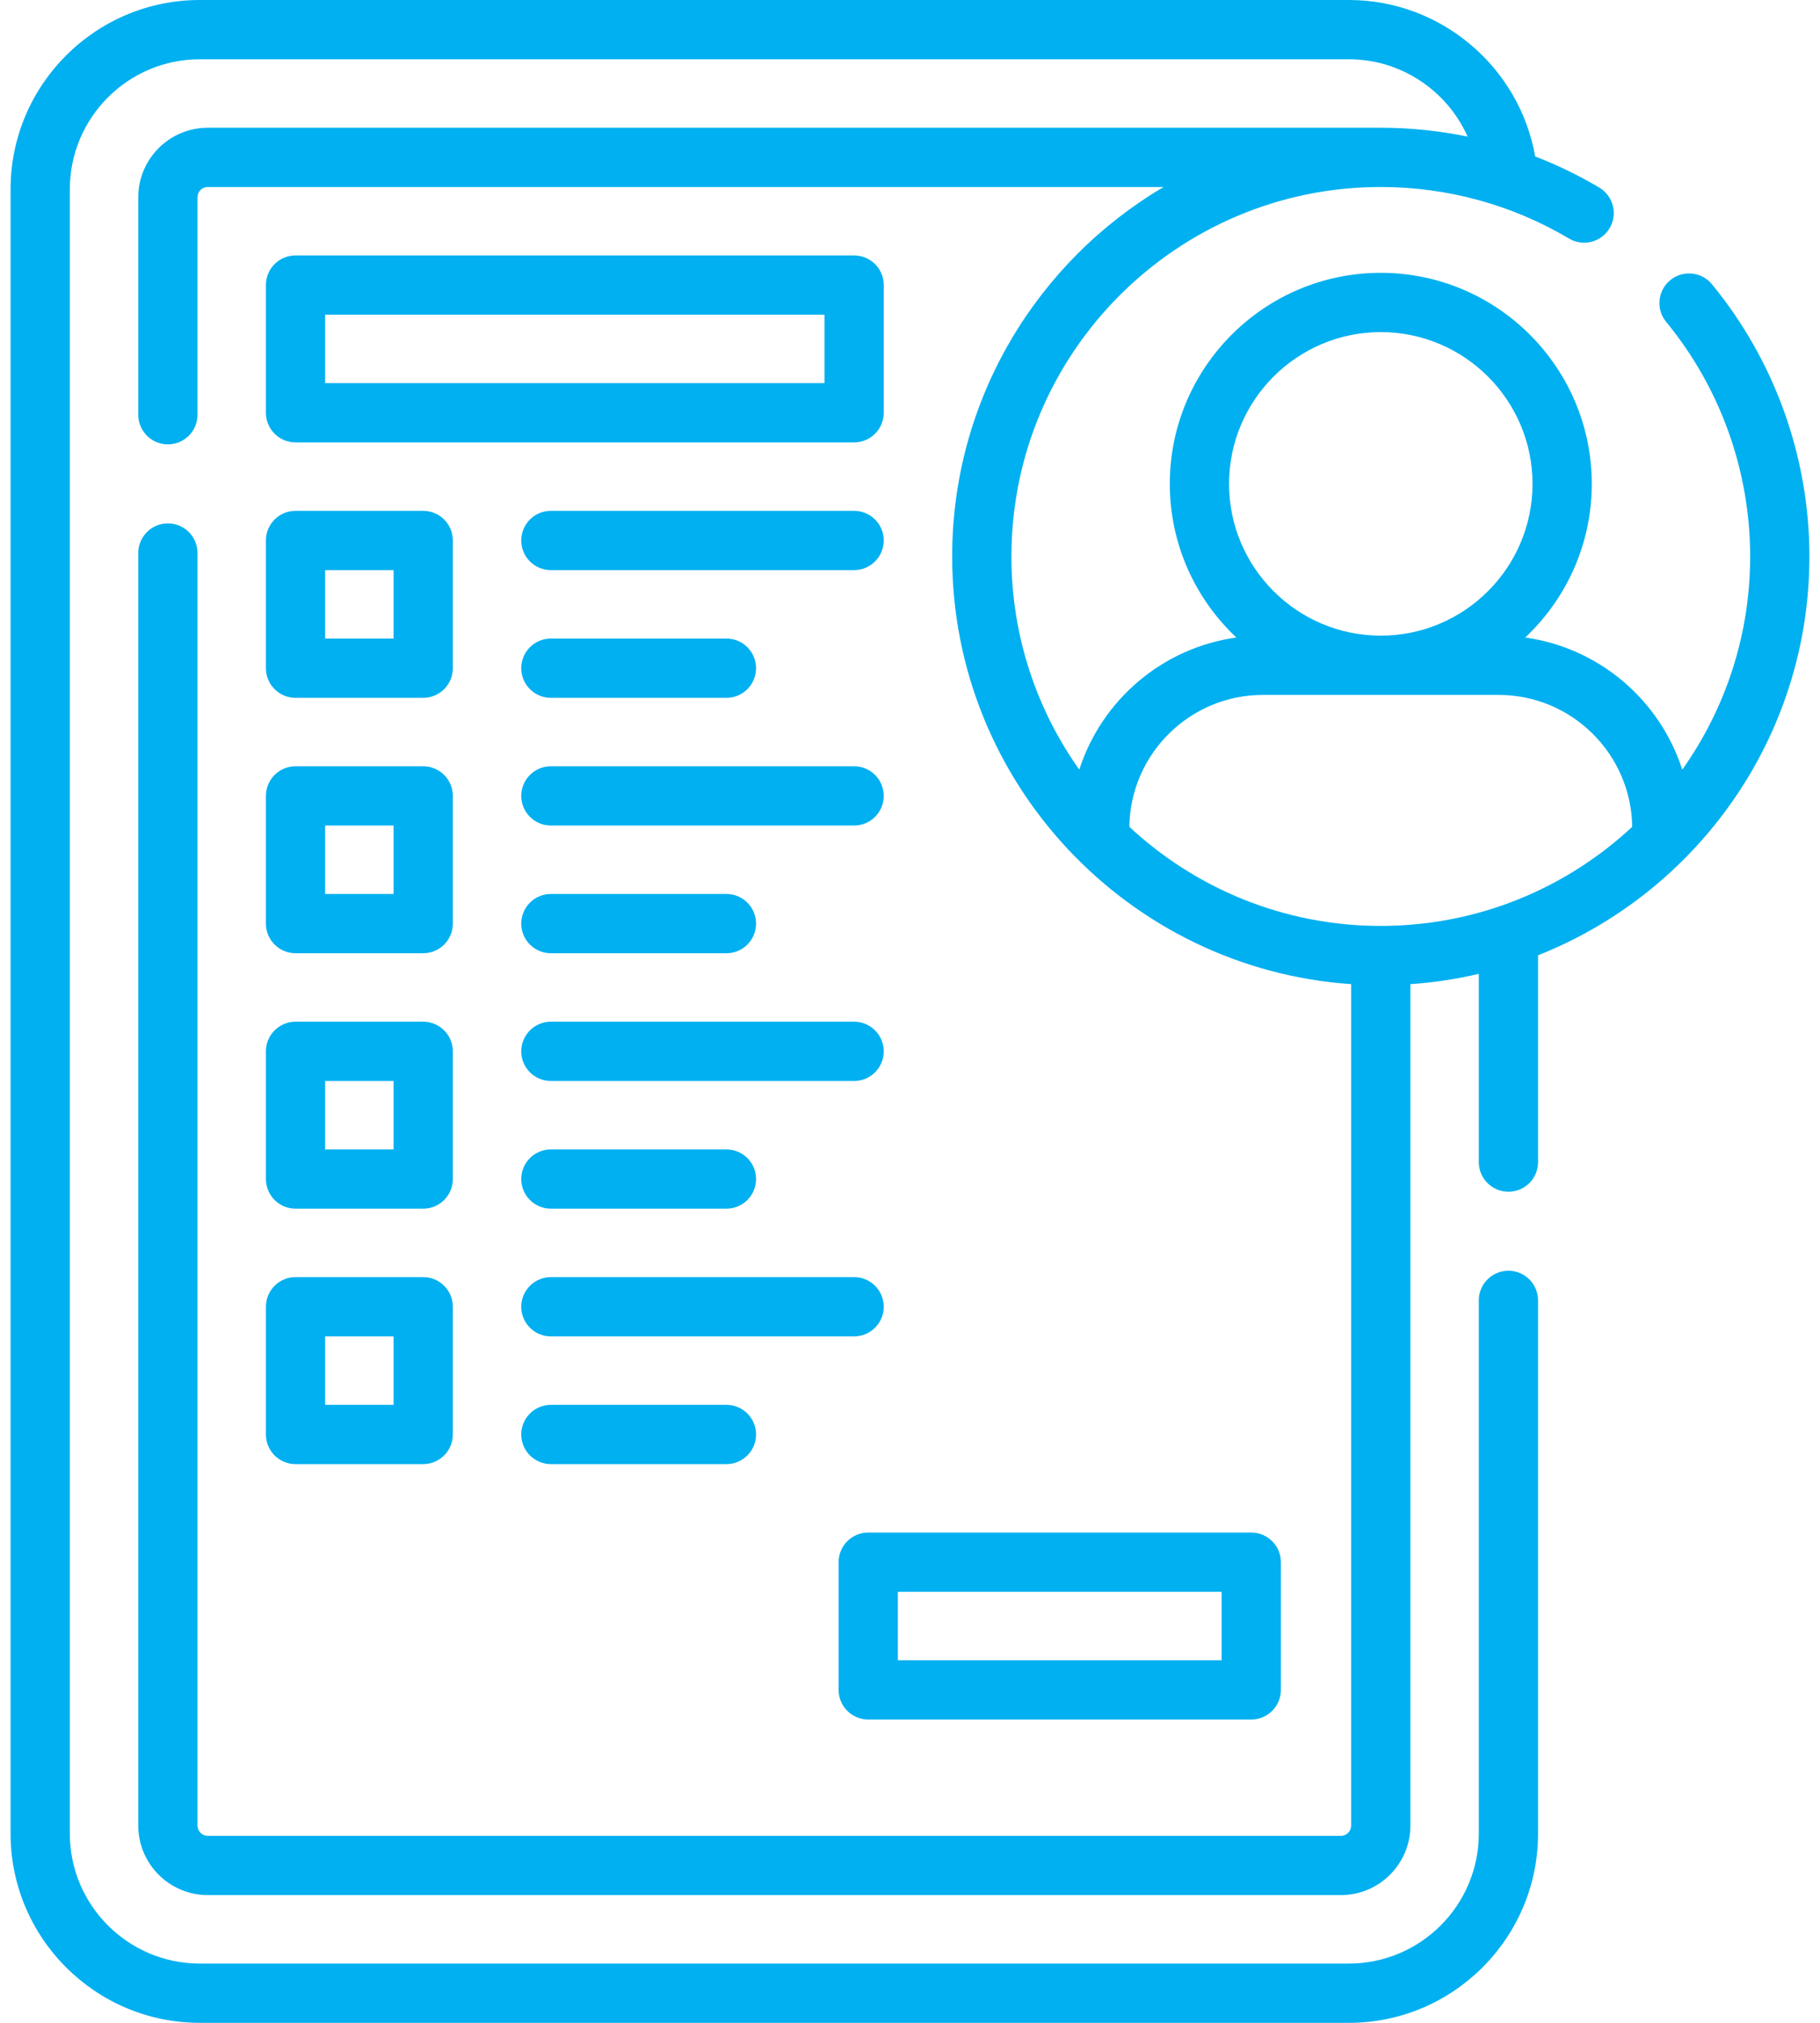 <svg width="72" height="80" viewBox="0 0 72 80" fill="none" xmlns="http://www.w3.org/2000/svg">
<path d="M71.581 22.006C71.581 18.087 70.211 14.263 67.724 11.241C67.313 10.742 66.575 10.67 66.075 11.081C65.575 11.492 65.503 12.231 65.915 12.731C68.057 15.334 69.237 18.628 69.237 22.006C69.237 25.145 68.242 28.055 66.551 30.439C65.668 27.691 63.266 25.618 60.337 25.213C61.956 23.69 62.971 21.53 62.971 19.137C62.971 14.534 59.226 10.79 54.624 10.79C50.022 10.79 46.278 14.534 46.278 19.137C46.278 21.53 47.292 23.69 48.911 25.213C45.983 25.618 43.58 27.69 42.697 30.439C41.006 28.055 40.012 25.145 40.012 22.006C40.012 13.95 46.567 7.395 54.624 7.395C57.251 7.395 59.826 8.1 62.071 9.434C62.627 9.765 63.346 9.581 63.677 9.025C64.007 8.468 63.824 7.75 63.268 7.419C62.456 6.937 61.608 6.525 60.732 6.188C60.113 2.661 57.015 0 53.362 0H7.904C3.776 0 0.418 3.358 0.418 7.486V72.514C0.418 76.642 3.776 80 7.904 80H53.362C57.489 80 60.846 76.642 60.846 72.514V51.428C60.846 50.781 60.321 50.256 59.674 50.256C59.027 50.256 58.502 50.781 58.502 51.428V72.514C58.502 75.349 56.196 77.656 53.362 77.656H7.904C5.069 77.656 2.762 75.349 2.762 72.514V7.486C2.762 4.651 5.068 2.344 7.904 2.344H53.362C55.44 2.344 57.256 3.597 58.06 5.403C56.935 5.171 55.784 5.052 54.624 5.052C54.245 5.052 8.22 5.052 8.22 5.052C6.703 5.052 5.47 6.285 5.47 7.802V16.402C5.47 17.05 5.994 17.574 6.641 17.574C7.289 17.574 7.813 17.05 7.813 16.402V7.802C7.813 7.577 7.996 7.395 8.22 7.395H46.032C41.031 10.347 37.668 15.791 37.668 22.006C37.668 30.962 44.647 38.317 53.452 38.921V72.198C53.452 72.422 53.27 72.605 53.046 72.605H8.22C7.995 72.605 7.813 72.422 7.813 72.198V21.871C7.813 21.224 7.289 20.699 6.641 20.699C5.994 20.699 5.47 21.224 5.47 21.871V72.198C5.47 73.715 6.703 74.948 8.22 74.948H53.046C54.562 74.948 55.796 73.715 55.796 72.198V38.921C56.72 38.858 57.624 38.721 58.502 38.514V45.959C58.502 46.607 59.027 47.131 59.674 47.131C60.321 47.131 60.846 46.607 60.846 45.959V37.78C67.127 35.294 71.581 29.161 71.581 22.006ZM48.622 19.137C48.622 15.827 51.314 13.134 54.624 13.134C57.934 13.134 60.627 15.827 60.627 19.137C60.627 22.447 57.934 25.139 54.624 25.139C51.314 25.139 48.622 22.447 48.622 19.137ZM49.961 27.483H59.288C62.179 27.483 64.534 29.817 64.571 32.7C61.961 35.13 58.463 36.619 54.624 36.619C50.785 36.619 47.288 35.13 44.678 32.7C44.714 29.817 47.069 27.483 49.961 27.483Z" fill="#00B0F0"/>
<path d="M33.789 10.102H11.691C11.044 10.102 10.52 10.626 10.52 11.273V16.324C10.52 16.972 11.044 17.496 11.691 17.496H33.789C34.436 17.496 34.961 16.972 34.961 16.324V11.273C34.961 10.626 34.436 10.102 33.789 10.102ZM32.617 15.152H12.863V12.445H32.617V15.152Z" fill="#00B0F0"/>
<path d="M10.52 26.426C10.52 27.073 11.044 27.598 11.691 27.598H16.742C17.389 27.598 17.914 27.073 17.914 26.426V21.375C17.914 20.728 17.389 20.203 16.742 20.203H11.691C11.044 20.203 10.52 20.728 10.52 21.375V26.426ZM12.863 22.547H15.57V25.254H12.863V22.547Z" fill="#00B0F0"/>
<path d="M21.793 22.547H33.789C34.436 22.547 34.961 22.022 34.961 21.375C34.961 20.728 34.436 20.203 33.789 20.203H21.793C21.146 20.203 20.621 20.728 20.621 21.375C20.621 22.022 21.146 22.547 21.793 22.547Z" fill="#00B0F0"/>
<path d="M21.793 27.598H28.738C29.385 27.598 29.91 27.073 29.91 26.426C29.91 25.778 29.385 25.254 28.738 25.254H21.793C21.146 25.254 20.621 25.778 20.621 26.426C20.621 27.073 21.146 27.598 21.793 27.598Z" fill="#00B0F0"/>
<path d="M10.52 36.527C10.52 37.175 11.044 37.699 11.691 37.699H16.742C17.389 37.699 17.914 37.175 17.914 36.527V31.477C17.914 30.829 17.389 30.305 16.742 30.305H11.691C11.044 30.305 10.52 30.829 10.52 31.477V36.527ZM12.863 32.648H15.57V35.355H12.863V32.648Z" fill="#00B0F0"/>
<path d="M21.793 32.648H33.789C34.436 32.648 34.961 32.124 34.961 31.477C34.961 30.829 34.436 30.305 33.789 30.305H21.793C21.146 30.305 20.621 30.829 20.621 31.477C20.621 32.124 21.146 32.648 21.793 32.648Z" fill="#00B0F0"/>
<path d="M21.793 37.699H28.738C29.385 37.699 29.91 37.175 29.91 36.527C29.91 35.88 29.385 35.355 28.738 35.355H21.793C21.146 35.355 20.621 35.88 20.621 36.527C20.621 37.175 21.146 37.699 21.793 37.699Z" fill="#00B0F0"/>
<path d="M10.52 46.629C10.52 47.277 11.044 47.801 11.691 47.801H16.742C17.389 47.801 17.914 47.277 17.914 46.629V41.579C17.914 40.931 17.389 40.407 16.742 40.407H11.691C11.044 40.407 10.52 40.931 10.52 41.579V46.629ZM12.863 42.751H15.57V45.458H12.863V42.751Z" fill="#00B0F0"/>
<path d="M21.793 42.751H33.789C34.436 42.751 34.961 42.226 34.961 41.579C34.961 40.931 34.436 40.407 33.789 40.407H21.793C21.146 40.407 20.621 40.931 20.621 41.579C20.621 42.226 21.146 42.751 21.793 42.751Z" fill="#00B0F0"/>
<path d="M21.793 47.801H28.738C29.385 47.801 29.91 47.277 29.91 46.629C29.91 45.982 29.385 45.458 28.738 45.458H21.793C21.146 45.458 20.621 45.982 20.621 46.629C20.621 47.277 21.146 47.801 21.793 47.801Z" fill="#00B0F0"/>
<path d="M10.52 56.731C10.52 57.378 11.044 57.903 11.691 57.903H16.742C17.389 57.903 17.914 57.378 17.914 56.731V51.68C17.914 51.033 17.389 50.508 16.742 50.508H11.691C11.044 50.508 10.52 51.033 10.52 51.68V56.731ZM12.863 52.852H15.57V55.559H12.863V52.852Z" fill="#00B0F0"/>
<path d="M34.961 51.68C34.961 51.033 34.436 50.508 33.789 50.508H21.793C21.146 50.508 20.621 51.033 20.621 51.68C20.621 52.328 21.146 52.852 21.793 52.852H33.789C34.436 52.852 34.961 52.328 34.961 51.68Z" fill="#00B0F0"/>
<path d="M21.793 55.559C21.146 55.559 20.621 56.084 20.621 56.731C20.621 57.378 21.146 57.903 21.793 57.903H28.738C29.385 57.903 29.91 57.378 29.91 56.731C29.91 56.084 29.385 55.559 28.738 55.559H21.793Z" fill="#00B0F0"/>
<path d="M34.348 68.004H49.5C50.147 68.004 50.672 67.48 50.672 66.832V61.782C50.672 61.134 50.147 60.61 49.5 60.61H34.348C33.7 60.61 33.176 61.134 33.176 61.782V66.832C33.176 67.48 33.7 68.004 34.348 68.004ZM35.52 62.953H48.328V65.66H35.52V62.953Z" fill="#00B0F0"/>
</svg>
